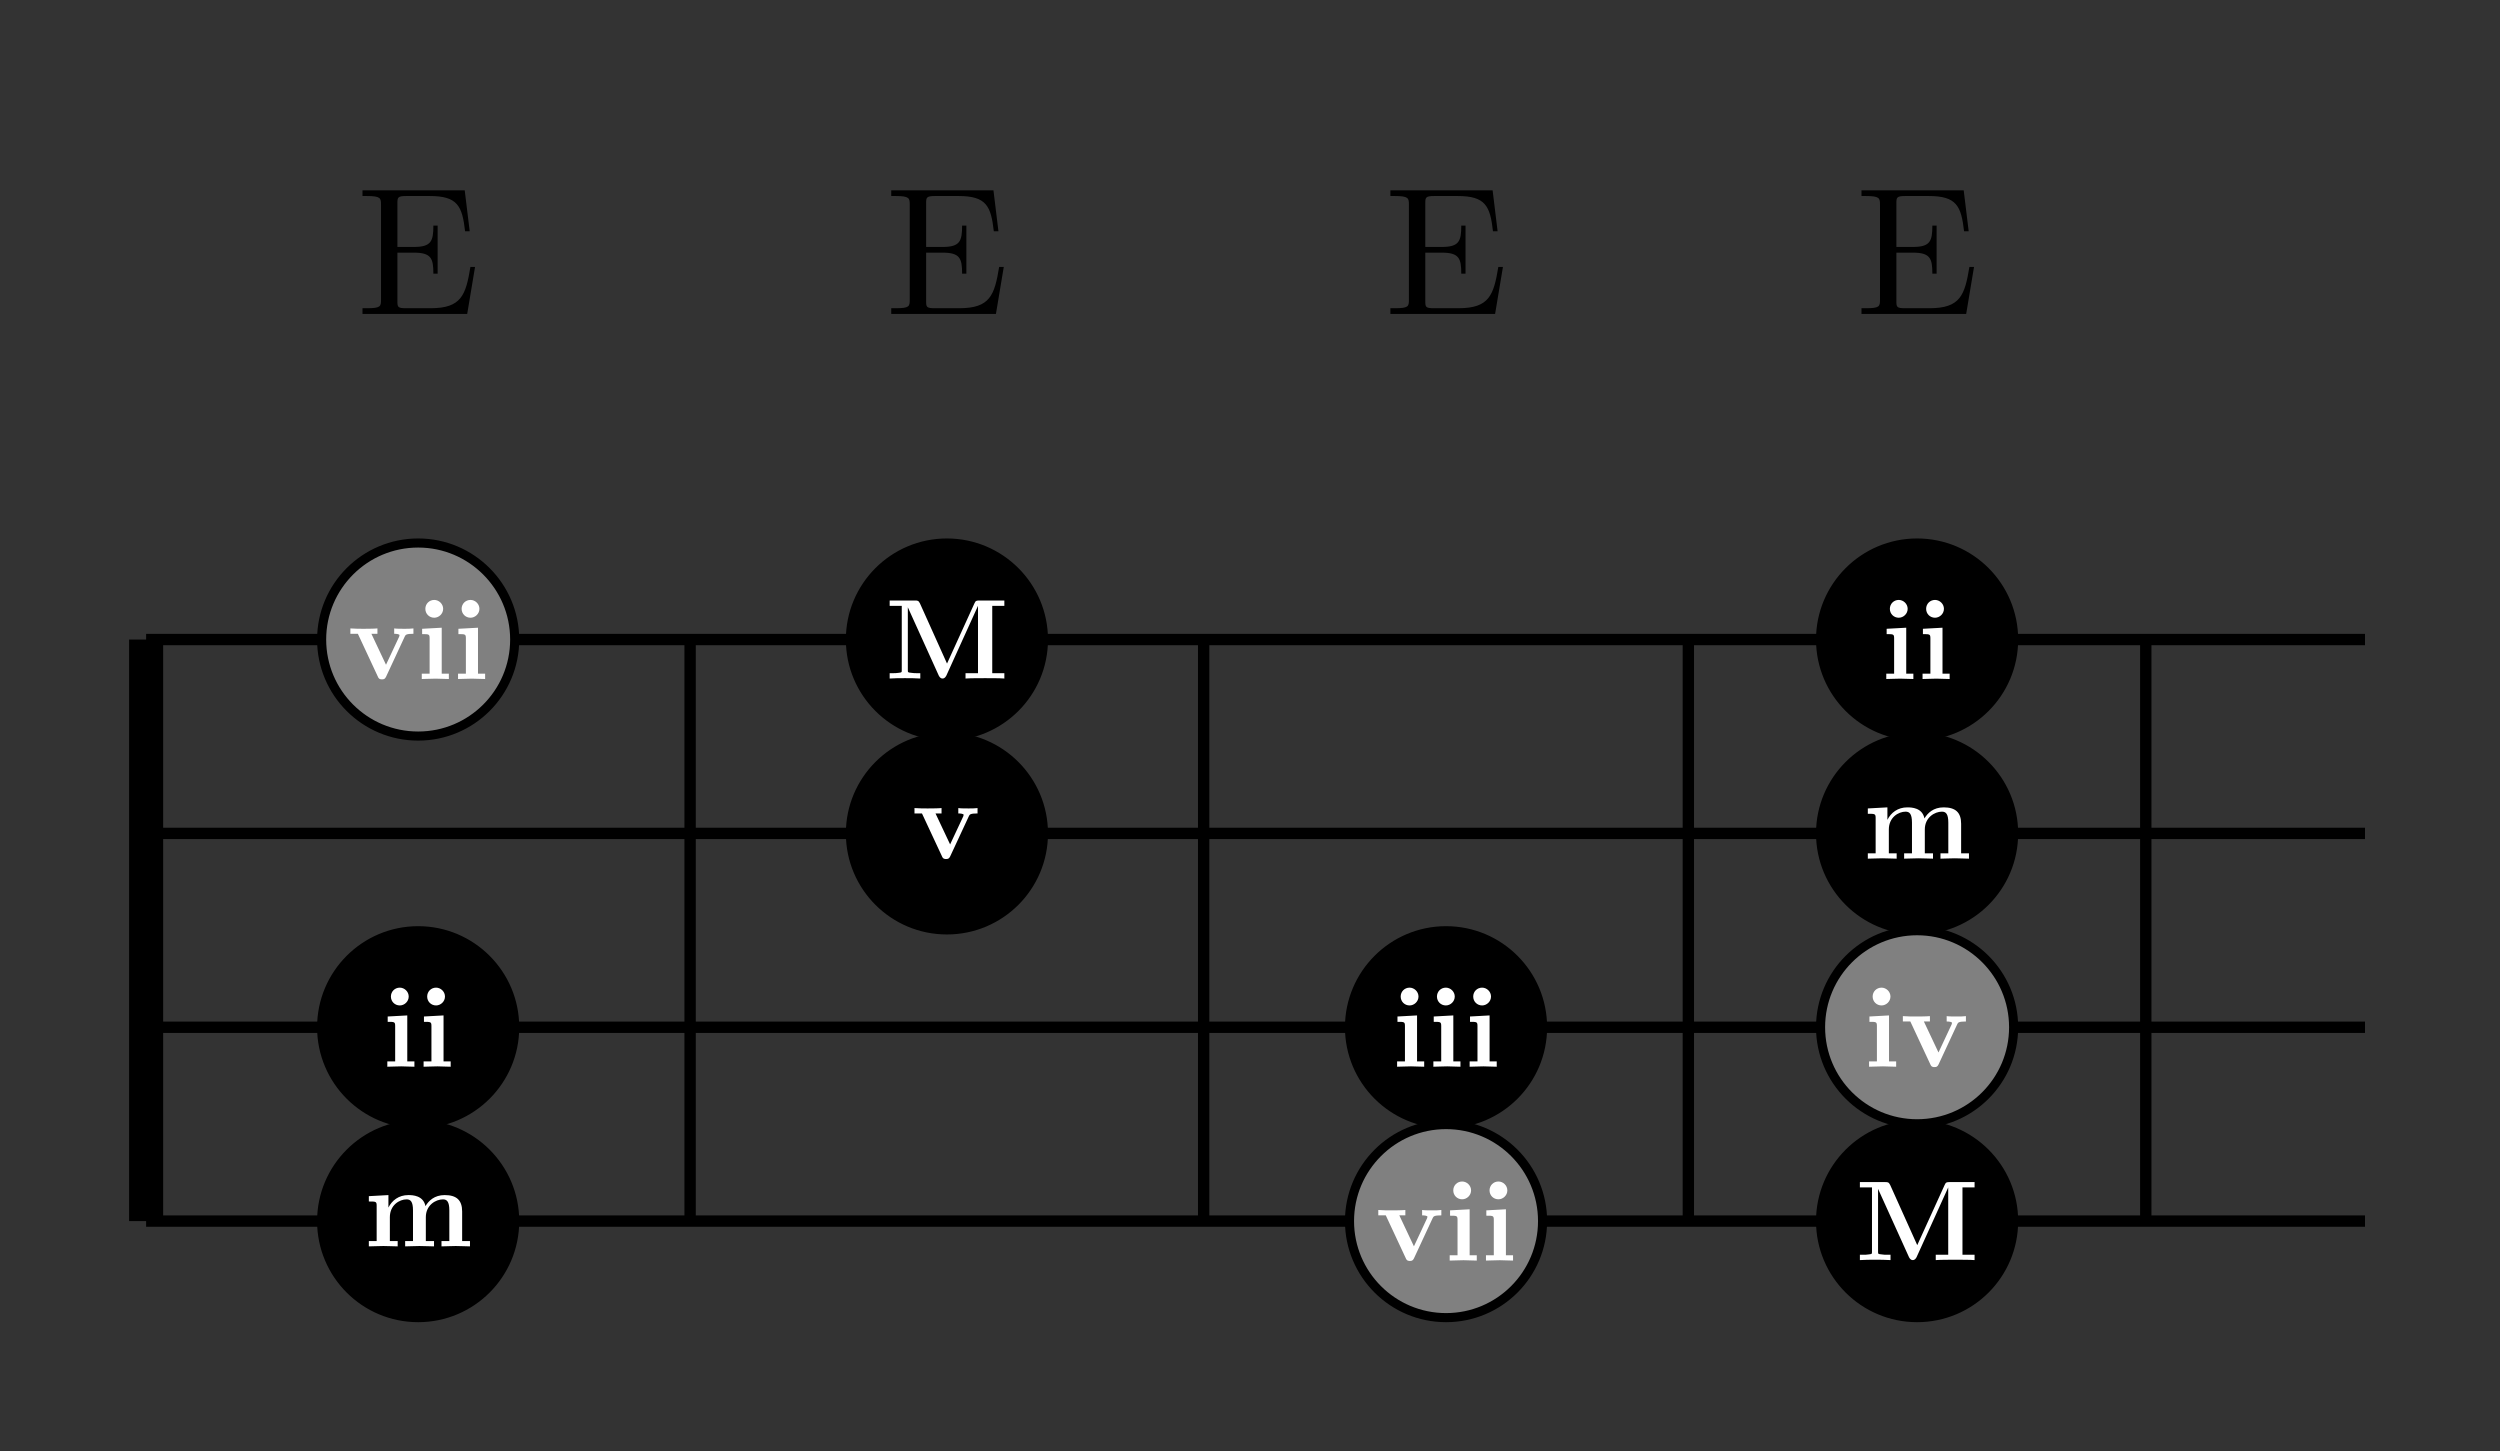 <?xml version="1.0" encoding="UTF-8"?>
<svg xmlns="http://www.w3.org/2000/svg" xmlns:xlink="http://www.w3.org/1999/xlink" viewBox="0 0 109.668 63.671" version="1.1">
<rect x="0" y="0" width="109.668" height="63.671" fill="#333333" stroke="none"/>
<defs>
<g>
<symbol overflow="visible" id="glyph0-0">
<path style="stroke:none;" d=""/>
</symbol>
<symbol overflow="visible" id="glyph0-1">
<path style="stroke:none;" d="M 1.078 -0.625 C 1.078 -0.328 1.062 -0.25 0.453 -0.25 L 0.266 -0.25 L 0.266 0 L 4.859 0 L 5.203 -2.062 L 5 -2.062 C 4.797 -0.828 4.609 -0.25 3.25 -0.25 L 2.188 -0.25 C 1.812 -0.25 1.797 -0.297 1.797 -0.562 L 1.797 -2.688 L 2.516 -2.688 C 3.281 -2.688 3.375 -2.438 3.375 -1.766 L 3.562 -1.766 L 3.562 -3.875 L 3.375 -3.875 C 3.375 -3.188 3.281 -2.938 2.516 -2.938 L 1.797 -2.938 L 1.797 -4.859 C 1.797 -5.109 1.812 -5.172 2.188 -5.172 L 3.219 -5.172 C 4.438 -5.172 4.641 -4.734 4.766 -3.625 L 4.969 -3.625 L 4.75 -5.422 L 0.266 -5.422 L 0.266 -5.172 L 0.453 -5.172 C 1.062 -5.172 1.078 -5.078 1.078 -4.797 Z M 1.078 -0.625 "/>
</symbol>
<symbol overflow="visible" id="glyph1-0">
<path style="stroke:none;" d=""/>
</symbol>
<symbol overflow="visible" id="glyph1-1">
<path style="stroke:none;" d="M 2.719 -0.656 L 1.531 -3.297 C 1.469 -3.422 1.422 -3.422 1.312 -3.422 L 0.203 -3.422 L 0.203 -3.188 L 0.734 -3.188 L 0.734 -0.375 C 0.734 -0.266 0.734 -0.266 0.594 -0.25 C 0.469 -0.234 0.469 -0.234 0.328 -0.234 L 0.203 -0.234 L 0.203 0 C 0.391 -0.016 0.672 -0.016 0.875 -0.016 C 1.078 -0.016 1.328 -0.016 1.547 0 L 1.547 -0.234 L 1.422 -0.234 C 1.328 -0.234 1.234 -0.234 1.156 -0.25 C 1 -0.266 1 -0.266 1 -0.375 L 1 -3.125 L 2.359 -0.125 C 2.406 -0.031 2.469 0 2.516 0 C 2.625 0 2.656 -0.078 2.688 -0.125 L 4.078 -3.188 L 4.078 -0.234 L 3.531 -0.234 L 3.531 0 C 3.719 -0.016 4.188 -0.016 4.391 -0.016 C 4.594 -0.016 5.062 -0.016 5.234 0 L 5.234 -0.234 L 4.703 -0.234 L 4.703 -3.188 L 5.234 -3.188 L 5.234 -3.422 L 4.141 -3.422 C 4.031 -3.422 3.969 -3.422 3.922 -3.297 Z M 2.719 -0.656 "/>
</symbol>
<symbol overflow="visible" id="glyph1-2">
<path style="stroke:none;" d="M 1.109 -2.25 L 0.25 -2.203 L 0.25 -1.969 C 0.547 -1.969 0.578 -1.969 0.578 -1.781 L 0.578 -0.234 L 0.234 -0.234 L 0.234 0 C 0.391 0 0.641 -0.016 0.844 -0.016 C 0.984 -0.016 1.25 0 1.422 0 L 1.422 -0.234 L 1.109 -0.234 Z M 1.172 -3.078 C 1.172 -3.297 0.984 -3.469 0.781 -3.469 C 0.562 -3.469 0.391 -3.297 0.391 -3.078 C 0.391 -2.859 0.562 -2.688 0.781 -2.688 C 0.984 -2.688 1.172 -2.859 1.172 -3.078 Z M 1.172 -3.078 "/>
</symbol>
<symbol overflow="visible" id="glyph1-3">
<path style="stroke:none;" d="M 2.516 -1.875 C 2.547 -1.938 2.578 -1.984 2.891 -1.984 L 2.891 -2.219 C 2.766 -2.203 2.625 -2.203 2.5 -2.203 C 2.375 -2.203 2.141 -2.203 2.047 -2.219 L 2.047 -1.984 C 2.141 -1.984 2.281 -1.969 2.281 -1.922 C 2.281 -1.922 2.281 -1.906 2.266 -1.859 L 1.688 -0.625 L 1.047 -1.984 L 1.312 -1.984 L 1.312 -2.219 C 1.156 -2.203 0.703 -2.203 0.703 -2.203 C 0.562 -2.203 0.328 -2.203 0.125 -2.219 L 0.125 -1.984 L 0.453 -1.984 L 1.328 -0.109 C 1.375 0.016 1.453 0.016 1.516 0.016 C 1.594 0.016 1.641 0 1.688 -0.094 Z M 2.516 -1.875 "/>
</symbol>
<symbol overflow="visible" id="glyph1-4">
<path style="stroke:none;" d="M 0.562 -1.781 L 0.562 -0.234 L 0.219 -0.234 L 0.219 0 C 0.359 0 0.656 -0.016 0.859 -0.016 C 1.047 -0.016 1.344 0 1.484 0 L 1.484 -0.234 L 1.141 -0.234 L 1.141 -1.281 C 1.141 -1.812 1.562 -2.062 1.875 -2.062 C 2.047 -2.062 2.156 -1.969 2.156 -1.578 L 2.156 -0.234 L 1.812 -0.234 L 1.812 0 C 1.953 0 2.25 -0.016 2.438 -0.016 C 2.641 -0.016 2.938 0 3.078 0 L 3.078 -0.234 L 2.719 -0.234 L 2.719 -1.281 C 2.719 -1.812 3.156 -2.062 3.469 -2.062 C 3.641 -2.062 3.75 -1.969 3.75 -1.578 L 3.75 -0.234 L 3.406 -0.234 L 3.406 0 C 3.547 0 3.844 -0.016 4.031 -0.016 C 4.234 -0.016 4.516 0 4.656 0 L 4.656 -0.234 L 4.312 -0.234 L 4.312 -1.531 C 4.312 -2.031 4.062 -2.25 3.547 -2.25 C 3.094 -2.25 2.844 -2 2.703 -1.766 C 2.609 -2.234 2.141 -2.25 1.953 -2.25 C 1.531 -2.25 1.234 -2.016 1.078 -1.703 L 1.078 -2.25 L 0.219 -2.203 L 0.219 -1.969 C 0.531 -1.969 0.562 -1.969 0.562 -1.781 Z M 0.562 -1.781 "/>
</symbol>
</g>
<clipPath id="clip1">
  <path d="M 74 43 L 94 43 L 94 63.672 L 74 63.672 Z M 74 43 "/>
</clipPath>
<clipPath id="clip2">
  <path d="M 8 43 L 29 43 L 29 63.672 L 8 63.672 Z M 8 43 "/>
</clipPath>
<clipPath id="clip3">
  <path d="M 53 43 L 74 43 L 74 63.672 L 53 63.672 Z M 53 43 "/>
</clipPath>
</defs>
<g id="surface1">
<path style="fill:none;stroke-width:1.494;stroke-linecap:butt;stroke-linejoin:miter;stroke:rgb(0%,0%,0%);stroke-opacity:1;stroke-miterlimit:10;" d="M -425.203 8.506 L -425.203 34.017 " transform="matrix(1,0,0,-1,431.613,62.072)"/>
<path style="fill:none;stroke-width:0.498;stroke-linecap:butt;stroke-linejoin:miter;stroke:rgb(0%,0%,0%);stroke-opacity:1;stroke-miterlimit:10;" d="M -401.34 8.506 L -401.34 34.017 " transform="matrix(1,0,0,-1,431.613,62.072)"/>
<path style="fill:none;stroke-width:0.498;stroke-linecap:butt;stroke-linejoin:miter;stroke:rgb(0%,0%,0%);stroke-opacity:1;stroke-miterlimit:10;" d="M -378.812 8.506 L -378.812 34.017 " transform="matrix(1,0,0,-1,431.613,62.072)"/>
<path style="fill:none;stroke-width:0.498;stroke-linecap:butt;stroke-linejoin:miter;stroke:rgb(0%,0%,0%);stroke-opacity:1;stroke-miterlimit:10;" d="M -357.55 8.506 L -357.55 34.017 " transform="matrix(1,0,0,-1,431.613,62.072)"/>
<path style="fill:none;stroke-width:0.498;stroke-linecap:butt;stroke-linejoin:miter;stroke:rgb(0%,0%,0%);stroke-opacity:1;stroke-miterlimit:10;" d="M -337.484 8.506 L -337.484 34.017 " transform="matrix(1,0,0,-1,431.613,62.072)"/>
<path style="fill:none;stroke-width:0.498;stroke-linecap:butt;stroke-linejoin:miter;stroke:rgb(0%,0%,0%);stroke-opacity:1;stroke-miterlimit:10;" d="M -425.203 8.506 L -327.867 8.506 " transform="matrix(1,0,0,-1,431.613,62.072)"/>
<path style="fill:none;stroke-width:0.498;stroke-linecap:butt;stroke-linejoin:miter;stroke:rgb(0%,0%,0%);stroke-opacity:1;stroke-miterlimit:10;" d="M -425.203 17.009 L -327.867 17.009 " transform="matrix(1,0,0,-1,431.613,62.072)"/>
<path style="fill:none;stroke-width:0.498;stroke-linecap:butt;stroke-linejoin:miter;stroke:rgb(0%,0%,0%);stroke-opacity:1;stroke-miterlimit:10;" d="M -425.203 25.513 L -327.867 25.513 " transform="matrix(1,0,0,-1,431.613,62.072)"/>
<path style="fill:none;stroke-width:0.498;stroke-linecap:butt;stroke-linejoin:miter;stroke:rgb(0%,0%,0%);stroke-opacity:1;stroke-miterlimit:10;" d="M -425.203 34.017 L -327.867 34.017 " transform="matrix(1,0,0,-1,431.613,62.072)"/>
<g style="fill:rgb(0%,0%,0%);fill-opacity:1;">
  <use xlink:href="#glyph0-1" x="15.636" y="13.771"/>
</g>
<g style="fill:rgb(0%,0%,0%);fill-opacity:1;">
  <use xlink:href="#glyph0-1" x="38.83" y="13.771"/>
</g>
<g style="fill:rgb(0%,0%,0%);fill-opacity:1;">
  <use xlink:href="#glyph0-1" x="60.727" y="13.771"/>
</g>
<g style="fill:rgb(0%,0%,0%);fill-opacity:1;">
  <use xlink:href="#glyph0-1" x="81.392" y="13.771"/>
</g>
<path style="fill-rule:nonzero;fill:rgb(0%,0%,0%);fill-opacity:1;stroke-width:0.399;stroke-linecap:butt;stroke-linejoin:miter;stroke:rgb(0%,0%,0%);stroke-opacity:1;stroke-miterlimit:10;" d="M -385.84 34.017 C -385.84 36.353 -387.738 38.252 -390.074 38.252 C -392.414 38.252 -394.308 36.353 -394.308 34.017 C -394.308 31.677 -392.414 29.783 -390.074 29.783 C -387.738 29.783 -385.84 31.677 -385.84 34.017 Z M -385.84 34.017 " transform="matrix(1,0,0,-1,431.613,62.072)"/>
<g style="fill:rgb(100%,100%,100%);fill-opacity:1;">
  <use xlink:href="#glyph1-1" x="38.824" y="29.765"/>
</g>
<path style=" stroke:none;fill-rule:nonzero;fill:rgb(0%,0%,0%);fill-opacity:1;" d="M 88.332 53.566 C 88.332 51.23 86.438 49.332 84.098 49.332 C 81.762 49.332 79.863 51.23 79.863 53.566 C 79.863 55.906 81.762 57.801 84.098 57.801 C 86.438 57.801 88.332 55.906 88.332 53.566 Z M 88.332 53.566 "/>
<g clip-path="url(#clip1)" clip-rule="nonzero">
<path style="fill:none;stroke-width:0.399;stroke-linecap:butt;stroke-linejoin:miter;stroke:rgb(0%,0%,0%);stroke-opacity:1;stroke-miterlimit:10;" d="M -343.281 8.506 C -343.281 10.842 -345.175 12.74 -347.515 12.74 C -349.851 12.74 -351.75 10.842 -351.75 8.506 C -351.75 6.166 -349.851 4.271 -347.515 4.271 C -345.175 4.271 -343.281 6.166 -343.281 8.506 Z M -343.281 8.506 " transform="matrix(1,0,0,-1,431.613,62.072)"/>
</g>
<g style="fill:rgb(100%,100%,100%);fill-opacity:1;">
  <use xlink:href="#glyph1-1" x="81.385" y="55.277"/>
</g>
<path style="fill-rule:nonzero;fill:rgb(0%,0%,0%);fill-opacity:1;stroke-width:0.399;stroke-linecap:butt;stroke-linejoin:miter;stroke:rgb(0%,0%,0%);stroke-opacity:1;stroke-miterlimit:10;" d="M -343.281 34.017 C -343.281 36.353 -345.175 38.252 -347.515 38.252 C -349.851 38.252 -351.75 36.353 -351.75 34.017 C -351.75 31.677 -349.851 29.783 -347.515 29.783 C -345.175 29.783 -343.281 31.677 -343.281 34.017 Z M -343.281 34.017 " transform="matrix(1,0,0,-1,431.613,62.072)"/>
<g style="fill:rgb(100%,100%,100%);fill-opacity:1;">
  <use xlink:href="#glyph1-2" x="82.512" y="29.786"/>
  <use xlink:href="#glyph1-2" x="84.103" y="29.786"/>
</g>
<path style="fill-rule:nonzero;fill:rgb(0%,0%,0%);fill-opacity:1;stroke-width:0.399;stroke-linecap:butt;stroke-linejoin:miter;stroke:rgb(0%,0%,0%);stroke-opacity:1;stroke-miterlimit:10;" d="M -409.035 17.009 C -409.035 19.345 -410.933 21.244 -413.269 21.244 C -415.609 21.244 -417.504 19.345 -417.504 17.009 C -417.504 14.67 -415.609 12.775 -413.269 12.775 C -410.933 12.775 -409.035 14.67 -409.035 17.009 Z M -409.035 17.009 " transform="matrix(1,0,0,-1,431.613,62.072)"/>
<g style="fill:rgb(100%,100%,100%);fill-opacity:1;">
  <use xlink:href="#glyph1-2" x="16.757" y="46.794"/>
  <use xlink:href="#glyph1-2" x="18.348" y="46.794"/>
</g>
<path style="fill-rule:nonzero;fill:rgb(0%,0%,0%);fill-opacity:1;stroke-width:0.399;stroke-linecap:butt;stroke-linejoin:miter;stroke:rgb(0%,0%,0%);stroke-opacity:1;stroke-miterlimit:10;" d="M -363.945 17.009 C -363.945 19.345 -365.84 21.244 -368.179 21.244 C -370.515 21.244 -372.414 19.345 -372.414 17.009 C -372.414 14.67 -370.515 12.775 -368.179 12.775 C -365.84 12.775 -363.945 14.67 -363.945 17.009 Z M -363.945 17.009 " transform="matrix(1,0,0,-1,431.613,62.072)"/>
<g style="fill:rgb(100%,100%,100%);fill-opacity:1;">
  <use xlink:href="#glyph1-2" x="61.053" y="46.794"/>
  <use xlink:href="#glyph1-2" x="62.644" y="46.794"/>
  <use xlink:href="#glyph1-2" x="64.235" y="46.794"/>
</g>
<path style="fill-rule:nonzero;fill:rgb(0%,0%,0%);fill-opacity:1;stroke-width:0.399;stroke-linecap:butt;stroke-linejoin:miter;stroke:rgb(0%,0%,0%);stroke-opacity:1;stroke-miterlimit:10;" d="M -385.84 25.513 C -385.84 27.849 -387.738 29.748 -390.074 29.748 C -392.414 29.748 -394.308 27.849 -394.308 25.513 C -394.308 23.174 -392.414 21.279 -390.074 21.279 C -387.738 21.279 -385.84 23.174 -385.84 25.513 Z M -385.84 25.513 " transform="matrix(1,0,0,-1,431.613,62.072)"/>
<g style="fill:rgb(100%,100%,100%);fill-opacity:1;">
  <use xlink:href="#glyph1-3" x="39.991" y="37.667"/>
</g>
<path style="fill-rule:nonzero;fill:rgb(0%,0%,0%);fill-opacity:1;stroke-width:0.399;stroke-linecap:butt;stroke-linejoin:miter;stroke:rgb(0%,0%,0%);stroke-opacity:1;stroke-miterlimit:10;" d="M -343.281 25.513 C -343.281 27.849 -345.175 29.748 -347.515 29.748 C -349.851 29.748 -351.75 27.849 -351.75 25.513 C -351.75 23.174 -349.851 21.279 -347.515 21.279 C -345.175 21.279 -343.281 23.174 -343.281 25.513 Z M -343.281 25.513 " transform="matrix(1,0,0,-1,431.613,62.072)"/>
<g style="fill:rgb(100%,100%,100%);fill-opacity:1;">
  <use xlink:href="#glyph1-4" x="81.717" y="37.667"/>
</g>
<path style=" stroke:none;fill-rule:nonzero;fill:rgb(0%,0%,0%);fill-opacity:1;" d="M 22.578 53.566 C 22.578 51.23 20.68 49.332 18.344 49.332 C 16.004 49.332 14.109 51.23 14.109 53.566 C 14.109 55.906 16.004 57.801 18.344 57.801 C 20.68 57.801 22.578 55.906 22.578 53.566 Z M 22.578 53.566 "/>
<g clip-path="url(#clip2)" clip-rule="nonzero">
<path style="fill:none;stroke-width:0.399;stroke-linecap:butt;stroke-linejoin:miter;stroke:rgb(0%,0%,0%);stroke-opacity:1;stroke-miterlimit:10;" d="M -409.035 8.506 C -409.035 10.842 -410.933 12.74 -413.269 12.74 C -415.609 12.74 -417.504 10.842 -417.504 8.506 C -417.504 6.166 -415.609 4.271 -413.269 4.271 C -410.933 4.271 -409.035 6.166 -409.035 8.506 Z M -409.035 8.506 " transform="matrix(1,0,0,-1,431.613,62.072)"/>
</g>
<g style="fill:rgb(100%,100%,100%);fill-opacity:1;">
  <use xlink:href="#glyph1-4" x="15.961" y="54.675"/>
</g>
<path style="fill-rule:nonzero;fill:rgb(50%,50%,50%);fill-opacity:1;stroke-width:0.399;stroke-linecap:butt;stroke-linejoin:miter;stroke:rgb(0%,0%,0%);stroke-opacity:1;stroke-miterlimit:10;" d="M -343.281 17.009 C -343.281 19.345 -345.175 21.244 -347.515 21.244 C -349.851 21.244 -351.75 19.345 -351.75 17.009 C -351.75 14.67 -349.851 12.775 -347.515 12.775 C -345.175 12.775 -343.281 14.67 -343.281 17.009 Z M -343.281 17.009 " transform="matrix(1,0,0,-1,431.613,62.072)"/>
<g style="fill:rgb(100%,100%,100%);fill-opacity:1;">
  <use xlink:href="#glyph1-2" x="81.757" y="46.794"/>
  <use xlink:href="#glyph1-3" x="83.348" y="46.794"/>
</g>
<path style="fill-rule:nonzero;fill:rgb(50%,50%,50%);fill-opacity:1;stroke-width:0.399;stroke-linecap:butt;stroke-linejoin:miter;stroke:rgb(0%,0%,0%);stroke-opacity:1;stroke-miterlimit:10;" d="M -409.035 34.017 C -409.035 36.353 -410.933 38.252 -413.269 38.252 C -415.609 38.252 -417.504 36.353 -417.504 34.017 C -417.504 31.677 -415.609 29.783 -413.269 29.783 C -410.933 29.783 -409.035 31.677 -409.035 34.017 Z M -409.035 34.017 " transform="matrix(1,0,0,-1,431.613,62.072)"/>
<g style="fill:rgb(100%,100%,100%);fill-opacity:1;">
  <use xlink:href="#glyph1-3" x="15.245" y="29.786"/>
  <use xlink:href="#glyph1-2" x="18.268" y="29.786"/>
  <use xlink:href="#glyph1-2" x="19.859" y="29.786"/>
</g>
<path style=" stroke:none;fill-rule:nonzero;fill:rgb(50%,50%,50%);fill-opacity:1;" d="M 67.668 53.566 C 67.668 51.23 65.773 49.332 63.434 49.332 C 61.098 49.332 59.199 51.23 59.199 53.566 C 59.199 55.906 61.098 57.801 63.434 57.801 C 65.773 57.801 67.668 55.906 67.668 53.566 Z M 67.668 53.566 "/>
<g clip-path="url(#clip3)" clip-rule="nonzero">
<path style="fill:none;stroke-width:0.399;stroke-linecap:butt;stroke-linejoin:miter;stroke:rgb(0%,0%,0%);stroke-opacity:1;stroke-miterlimit:10;" d="M -363.945 8.506 C -363.945 10.842 -365.84 12.74 -368.179 12.74 C -370.515 12.74 -372.414 10.842 -372.414 8.506 C -372.414 6.166 -370.515 4.271 -368.179 4.271 C -365.84 4.271 -363.945 6.166 -363.945 8.506 Z M -363.945 8.506 " transform="matrix(1,0,0,-1,431.613,62.072)"/>
</g>
<g style="fill:rgb(100%,100%,100%);fill-opacity:1;">
  <use xlink:href="#glyph1-3" x="60.337" y="55.298"/>
  <use xlink:href="#glyph1-2" x="63.36" y="55.298"/>
  <use xlink:href="#glyph1-2" x="64.951" y="55.298"/>
</g>
</g>
</svg>
